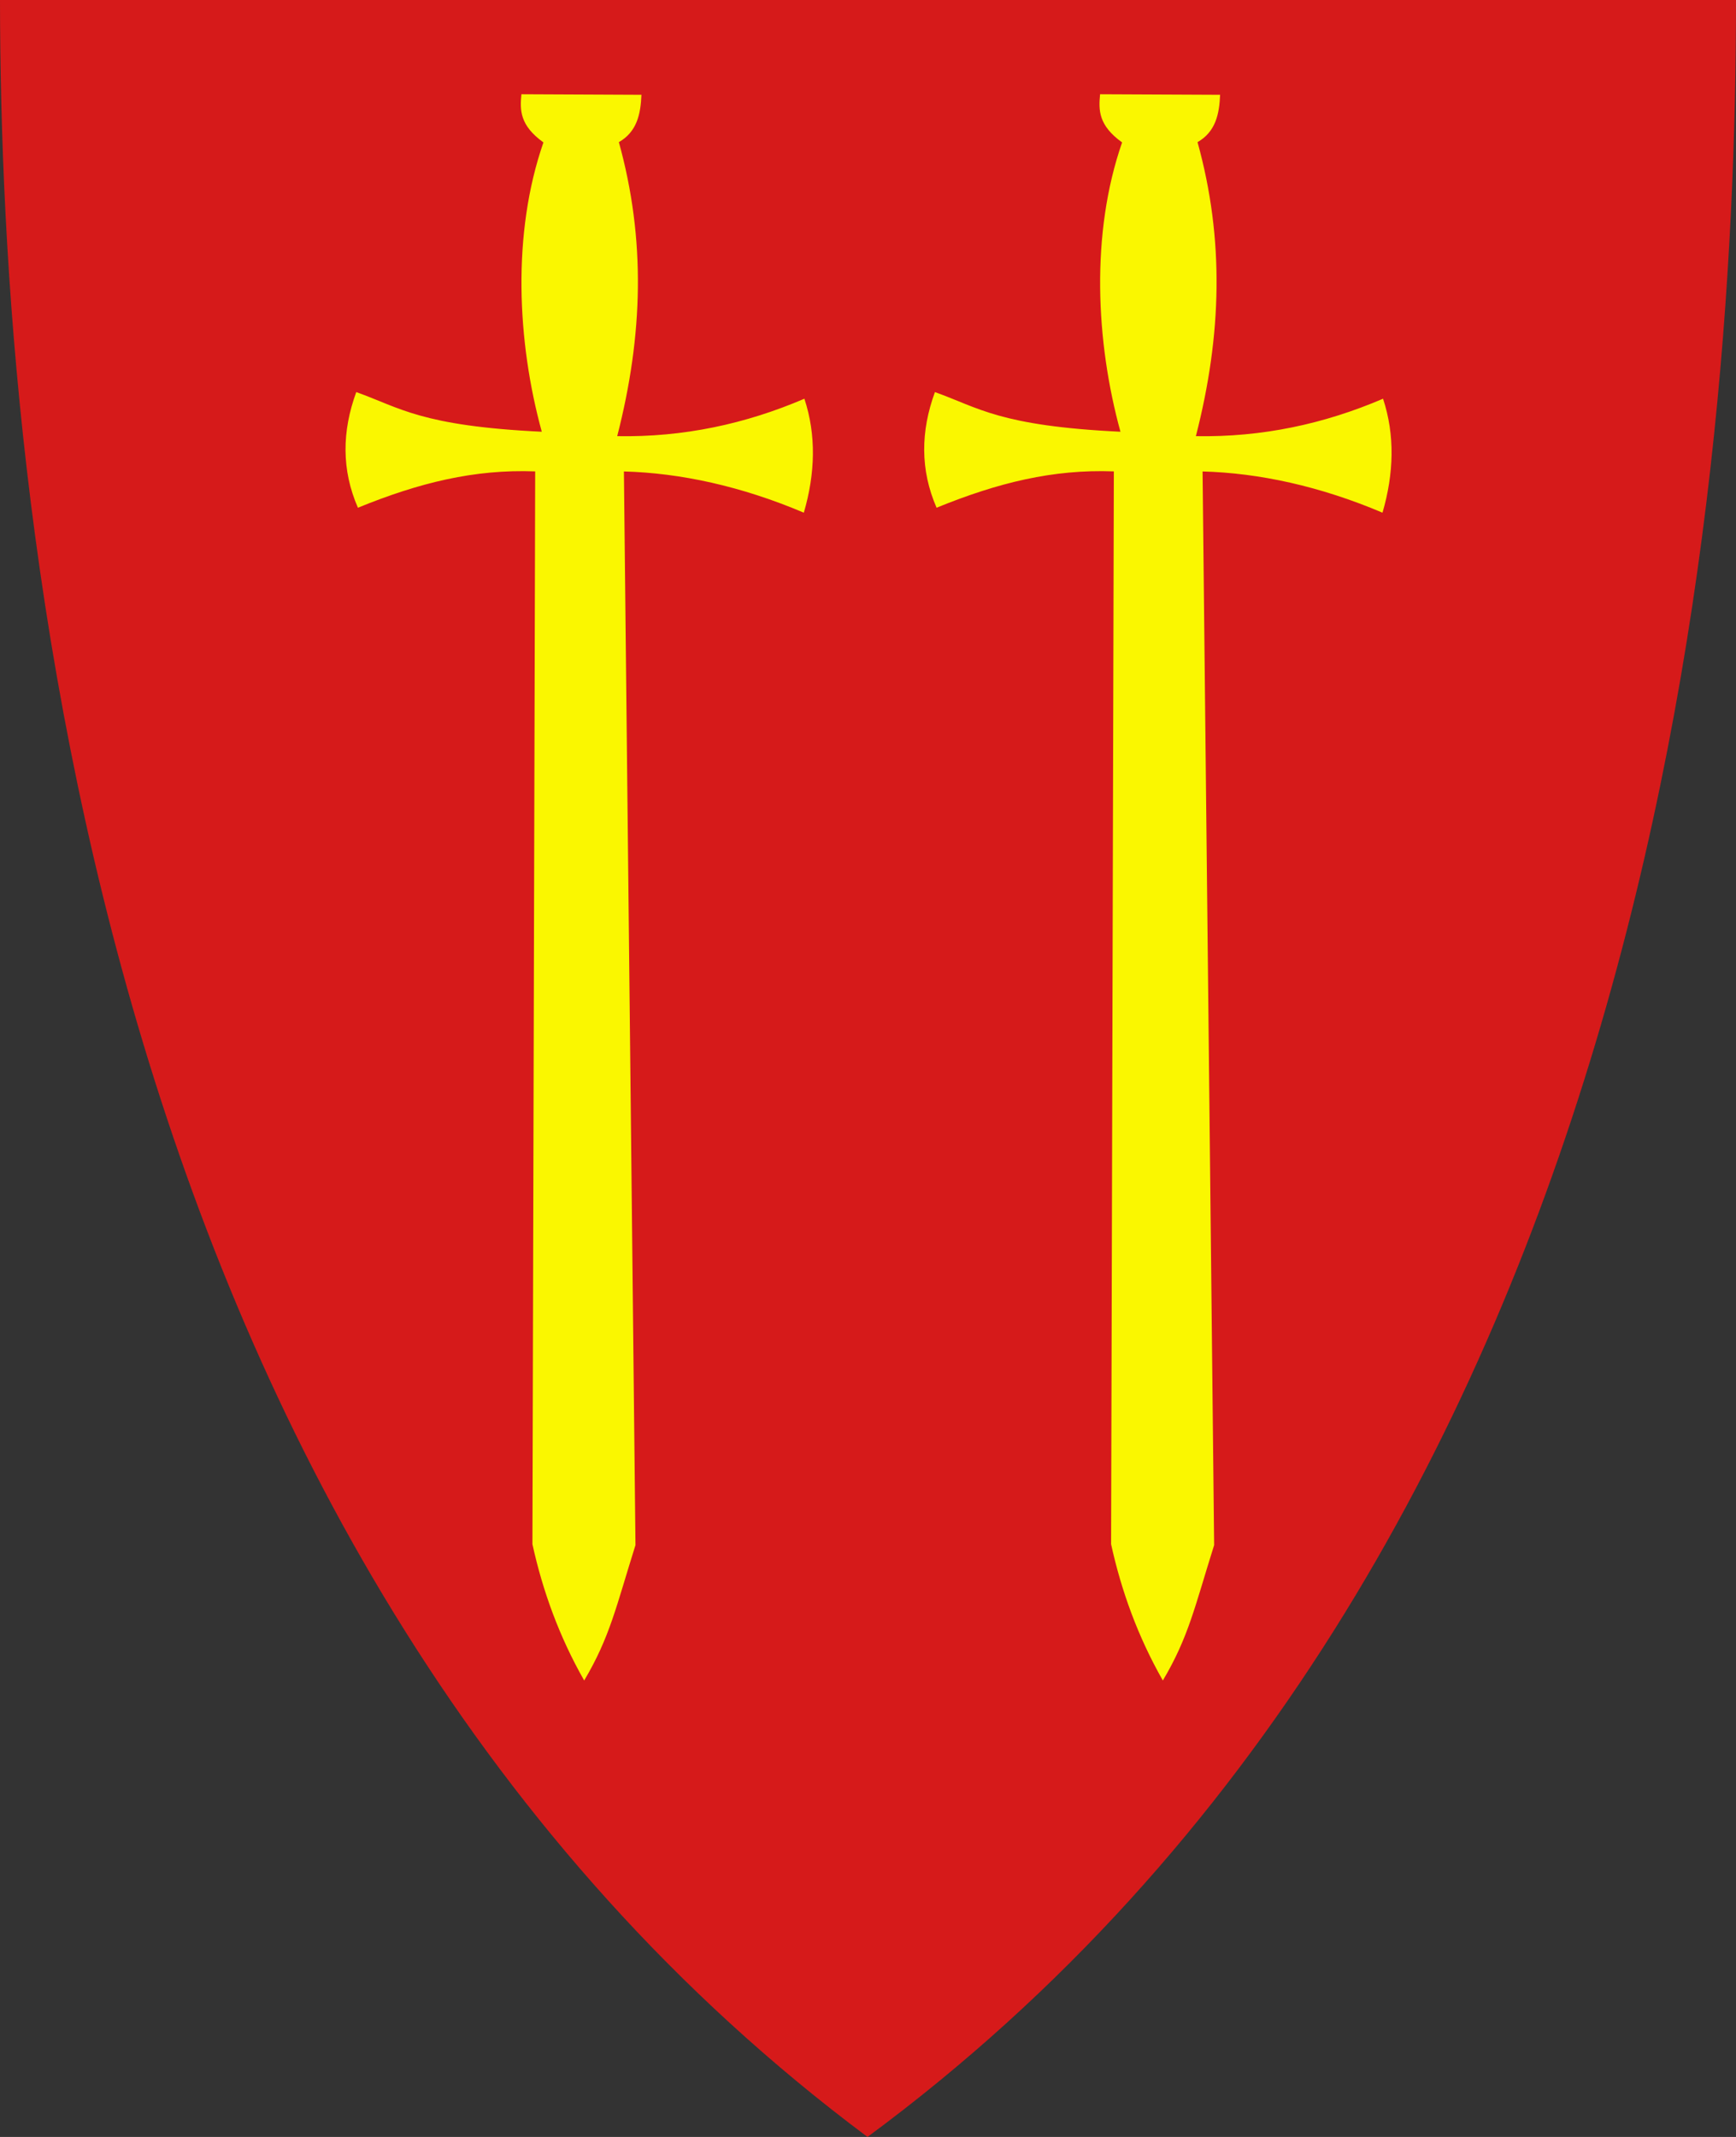 <?xml version="1.0" encoding="UTF-8" standalone="no"?>
<!-- Created with Inkscape (http://www.inkscape.org/) -->

<svg
   xmlns:svg="http://www.w3.org/2000/svg"
   xmlns="http://www.w3.org/2000/svg"
   xmlns:xlink="http://www.w3.org/1999/xlink"
   version="1.1"
   width="390"
   height="480"
   id="svg4228">
  <rect width="100%" height="100%" fill="#333333" stroke="none"/>
  <defs
     id="defs4232" />
  <path
     d="M 0,0 C 130,0 260,0 390,0 389.99,114.998 370.786,350.147 194.888,479.998 20.791,350.089 0.081,115.022 0,0 z"
     id="path4240-0"
     style="fill:#d61a1a;fill-opacity:1;stroke:none" />
  <path
     d="m 131.238,377.471 c 5.784,-9.726 7.208,-16.681 11.523,-30.409 l -2.597,-241.163 c 12.69,0.34 26.411,3.314 40.42,9.261 2.572,-8.836 2.818,-17.423 0.124,-25.6 -13.221,5.667 -27.18,8.678 -42.049,8.41 5.839,-22.735 6.416,-44.233 0.371,-66.042 4.089,-2.346 4.896,-6.333 5.071,-10.636 L 117.139,21.167 c -0.346,3.528 -0.405,6.975 4.947,10.821 -7.115,20.461 -5.912,44.807 -0.371,64.99 -27.188,-1.306 -31.889,-5.423 -41.678,-8.905 -3.228,8.817 -3.326,17.484 0.371,25.971 13.751,-5.61 26.145,-8.675 39.823,-8.162 l -0.618,240.978 c 2.311,10.516 6.018,20.753 11.625,30.609 z"
     id="path2827"
     style="fill:#faf700;fill-opacity:1;stroke:none" />
  <use
     transform="translate(130,0)"
     id="use3761"
     x="0"
     y="0"
     width="390"
     height="480"
     xlink:href="#path2827" />
</svg>
